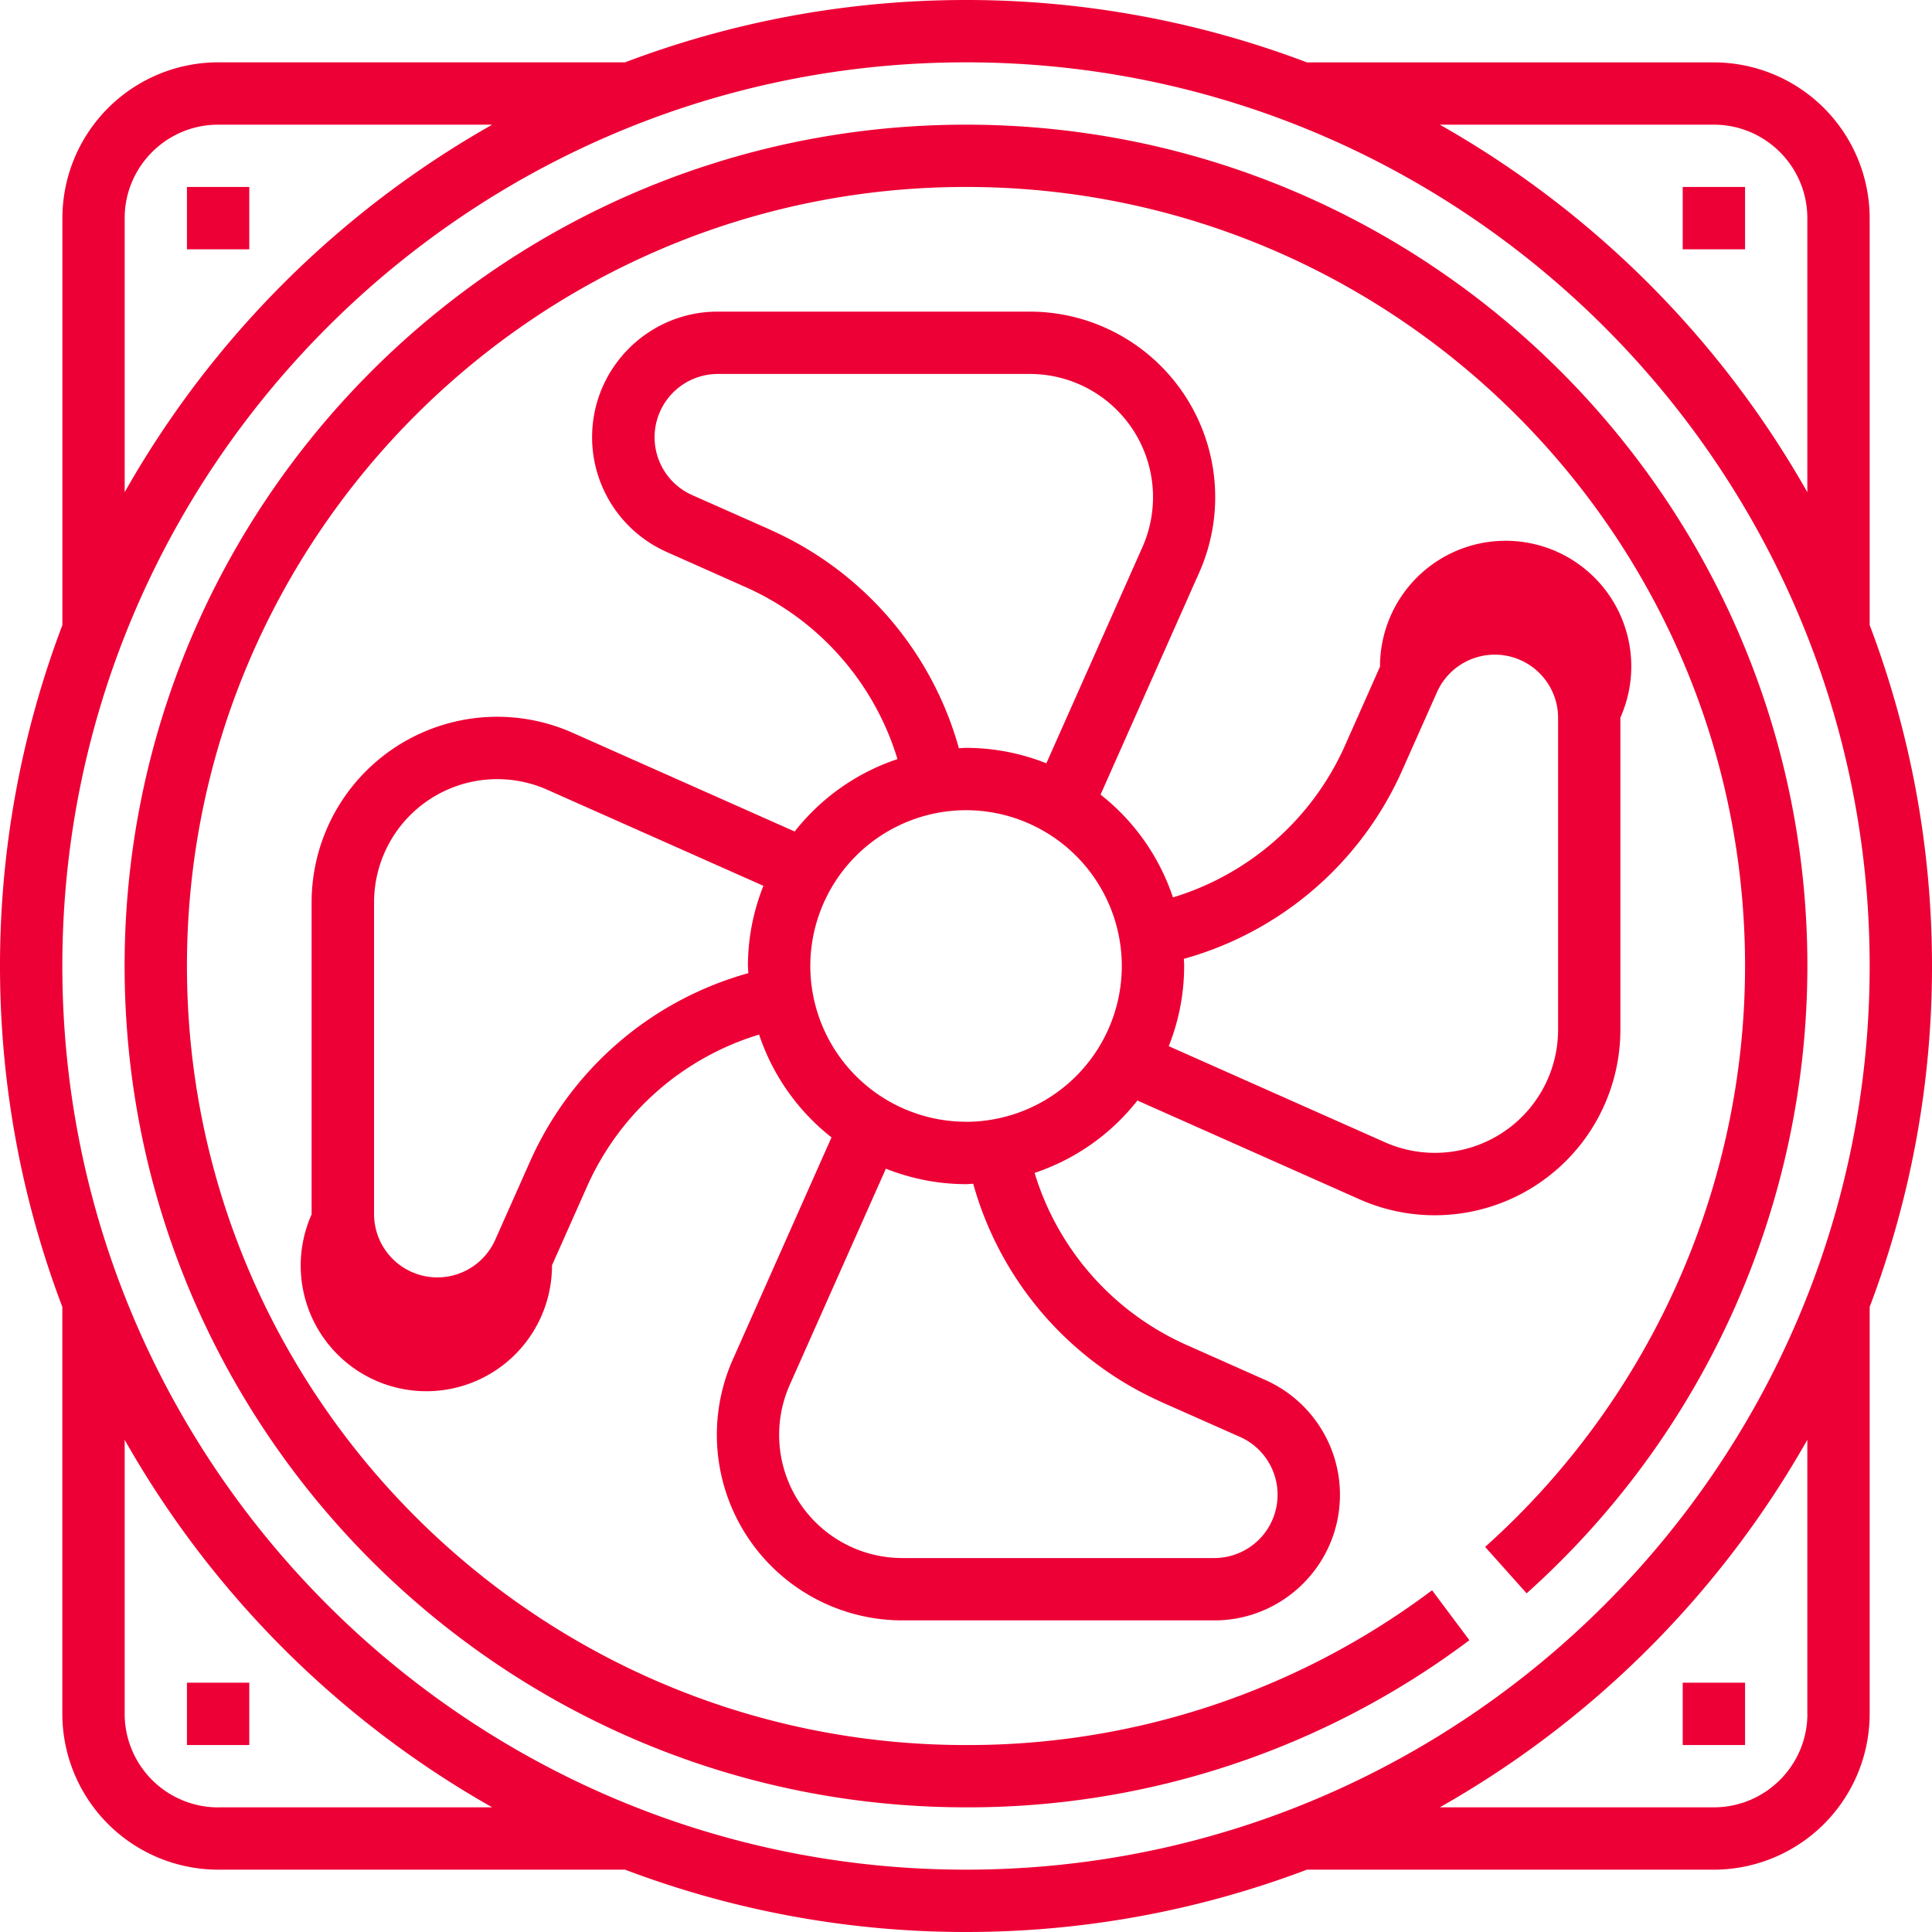 <svg width="34" height="34" fill="none" xmlns="http://www.w3.org/2000/svg"><path d="M32.903 11V3.84a2.745 2.745 0 0 0-2.742-2.742H23A16.906 16.906 0 0 0 17 0c-2.112 0-4.133.39-6 1.097H3.84a2.745 2.745 0 0 0-2.742 2.742V11A16.906 16.906 0 0 0 0 17c0 2.112.39 4.133 1.097 6v7.161a2.745 2.745 0 0 0 2.742 2.742H11A16.91 16.91 0 0 0 17 34c2.111 0 4.133-.39 6-1.097h7.161a2.745 2.745 0 0 0 2.742-2.742V23A16.905 16.905 0 0 0 34 17c0-2.112-.39-4.133-1.097-6zm-2.742-8.806c.907 0 1.645.738 1.645 1.645v4.823a17.121 17.121 0 0 0-6.468-6.468h4.823zM2.194 3.839c0-.907.738-1.645 1.645-1.645h4.823a17.12 17.12 0 0 0-6.468 6.468V3.84zm1.645 27.968a1.647 1.647 0 0 1-1.645-1.646v-4.823a17.121 17.121 0 0 0 6.468 6.468H3.84zm27.968-1.646c0 .907-.739 1.645-1.646 1.645h-4.823a17.118 17.118 0 0 0 6.468-6.468v4.823zM17 32.903C8.23 32.903 1.097 25.77 1.097 17S8.23 1.097 17 1.097 32.903 8.231 32.903 17 25.77 32.903 17 32.903z" fill="#ED0035"/><path d="M20.016 19.367l3.912 1.74a3.266 3.266 0 0 0 4.588-2.982v-5.496a2.211 2.211 0 1 0-4.23-.897l-.619 1.394a4.857 4.857 0 0 1-3.025 2.667 3.85 3.85 0 0 0-1.274-1.809l1.738-3.912a3.266 3.266 0 0 0-2.982-4.588H12.63c-1.219 0-2.21.991-2.21 2.21 0 .873.515 1.665 1.313 2.02l1.393.62a4.857 4.857 0 0 1 2.668 3.025 3.848 3.848 0 0 0-1.809 1.274l-3.912-1.739a3.266 3.266 0 0 0-4.589 2.981v5.496a2.211 2.211 0 1 0 4.23.897l.62-1.394a4.858 4.858 0 0 1 3.025-2.667 3.85 3.85 0 0 0 1.274 1.809l-1.738 3.912a3.266 3.266 0 0 0 2.982 4.588h5.494c1.219 0 2.21-.991 2.21-2.21 0-.873-.515-1.665-1.313-2.02l-1.393-.62a4.857 4.857 0 0 1-2.668-3.025 3.85 3.85 0 0 0 1.81-1.274zM20.84 17c0-.042-.005-.083-.006-.126a5.948 5.948 0 0 0 3.836-3.303l.62-1.393a1.114 1.114 0 0 1 2.13.451v5.496a2.168 2.168 0 0 1-3.045 1.978l-3.807-1.692A3.81 3.81 0 0 0 20.839 17zm-7.677 0c0 .042.005.083.006.126a5.948 5.948 0 0 0-3.836 3.303l-.62 1.394a1.114 1.114 0 0 1-2.13-.452v-5.496a2.168 2.168 0 0 1 3.045-1.978l3.807 1.692A3.81 3.81 0 0 0 13.162 17zm.41-7.67l-1.394-.618a1.114 1.114 0 0 1 .452-2.131h5.495a2.168 2.168 0 0 1 1.98 3.045l-1.692 3.807A3.83 3.83 0 0 0 17 13.161c-.042 0-.083.005-.125.007A5.952 5.952 0 0 0 13.57 9.33zm6.858 15.34l1.393.618a1.114 1.114 0 0 1-.452 2.131h-5.495a2.168 2.168 0 0 1-1.98-3.045l1.693-3.807c.438.173.913.272 1.411.272.043 0 .084-.005.126-.007a5.952 5.952 0 0 0 3.304 3.837zM17 19.741A2.745 2.745 0 0 1 14.26 17 2.745 2.745 0 0 1 17 14.258 2.745 2.745 0 0 1 19.742 17 2.745 2.745 0 0 1 17 19.742z" fill="#ED0035"/><path d="M17 2.194C8.835 2.194 2.193 8.836 2.193 17c0 8.164 6.642 14.806 14.807 14.806a14.68 14.68 0 0 0 8.859-2.941l-.657-.879A13.592 13.592 0 0 1 17 30.71C9.44 30.71 3.29 24.56 3.29 17 3.29 9.44 9.44 3.29 17 3.29c7.56 0 13.71 6.15 13.71 13.71 0 3.896-1.668 7.622-4.574 10.223l.73.817A14.829 14.829 0 0 0 31.807 17c0-8.164-6.642-14.806-14.806-14.806zM4.387 3.29H3.29v1.097h1.097V3.29zm26.323 0h-1.097v1.097h1.097V3.29zM4.387 29.613H3.29v1.097h1.097v-1.097zm26.323 0h-1.097v1.097h1.097v-1.097z" fill="#ED0035"/></svg>